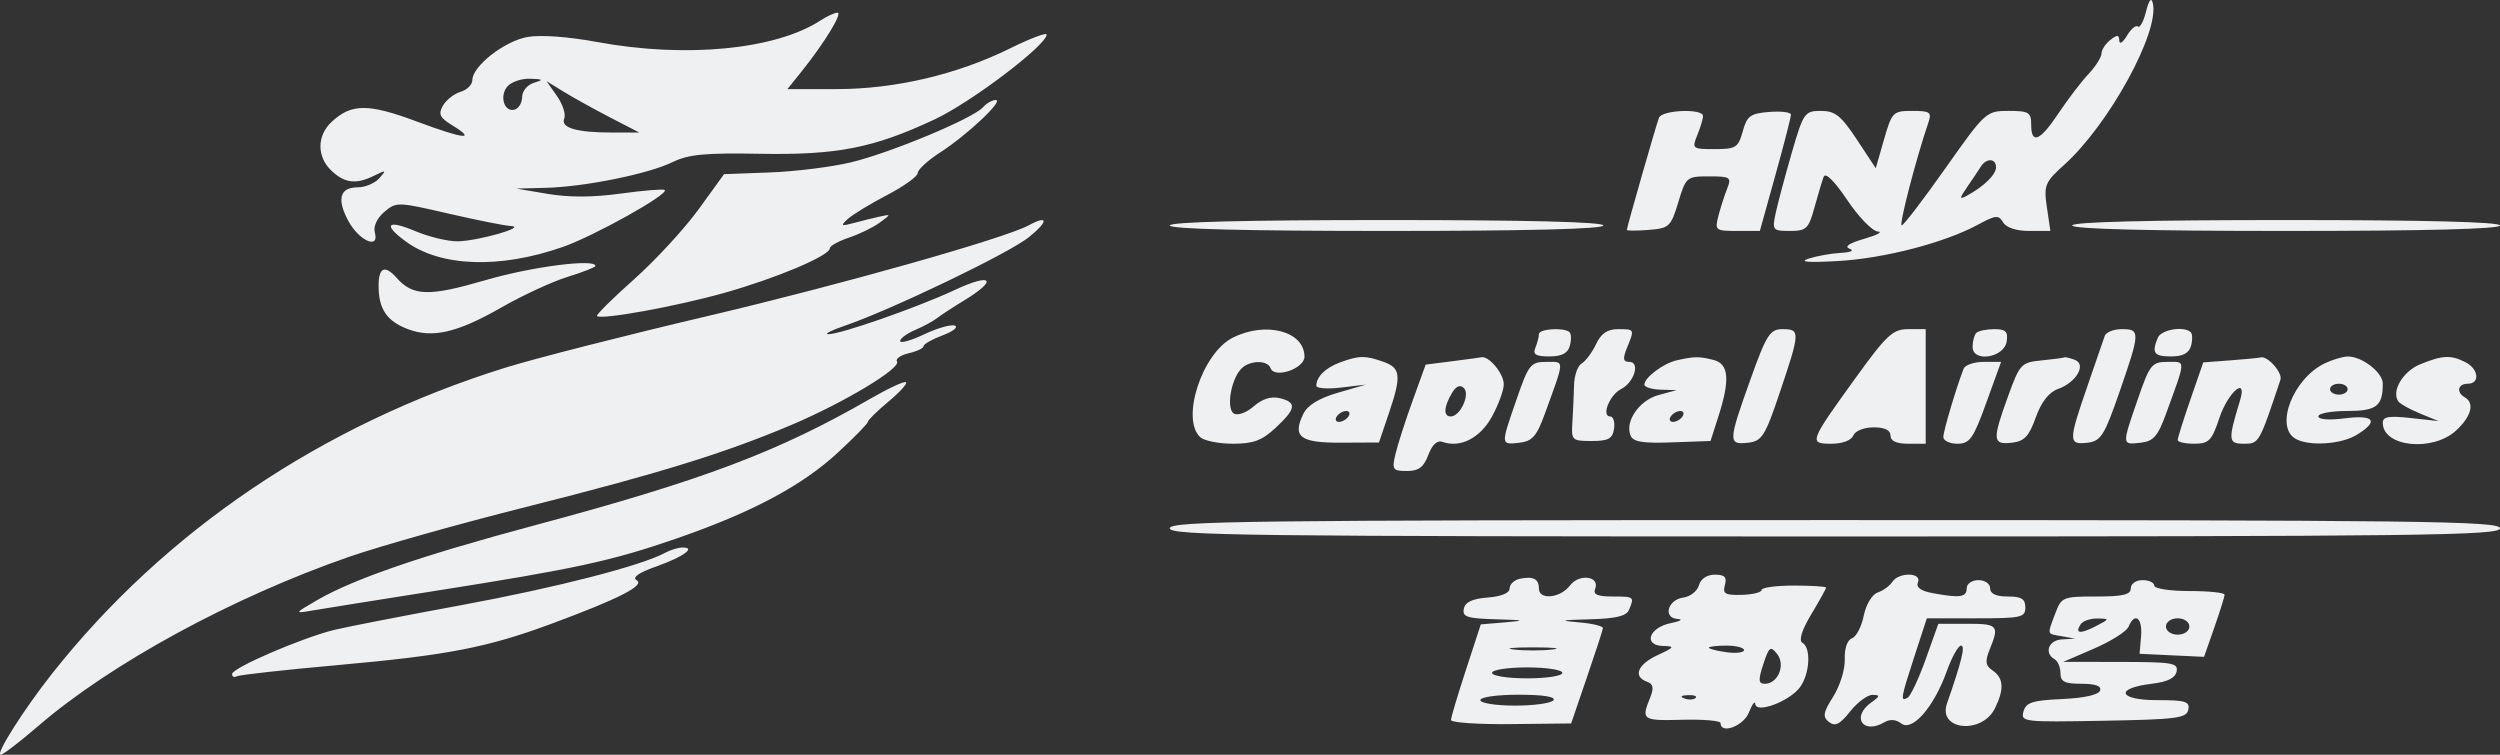 <svg width="53" height="16" viewBox="0 0 53 16" fill="none" xmlns="http://www.w3.org/2000/svg">
<rect x="0" y="0" width="53" height="16" fill="#333333" stroke="none"/>
<path fill-rule="evenodd" clip-rule="evenodd" d="M45.495 0.249C45.441 0.46 45.364 0.601 45.323 0.563C45.282 0.525 45.177 0.612 45.091 0.757C45.004 0.902 44.931 0.95 44.929 0.862C44.925 0.734 44.888 0.731 44.738 0.848C44.636 0.927 44.552 1.056 44.552 1.134C44.552 1.212 44.426 1.41 44.272 1.574C44.118 1.738 43.835 2.11 43.641 2.401C43.248 2.993 43.061 3.07 43.061 2.64C43.061 2.382 43.01 2.351 42.581 2.351C42.108 2.351 42.087 2.371 41.245 3.564C40.775 4.231 40.357 4.777 40.316 4.778C40.253 4.78 40.62 3.365 40.882 2.597C40.956 2.379 40.918 2.351 40.54 2.351C40.132 2.351 40.108 2.376 39.941 2.958L39.766 3.566L39.365 2.958C39.03 2.451 38.904 2.351 38.603 2.351C38.259 2.351 38.231 2.391 37.983 3.248C37.841 3.741 37.688 4.313 37.644 4.52C37.567 4.879 37.581 4.896 37.947 4.896C38.294 4.896 38.343 4.849 38.465 4.404C38.54 4.134 38.628 3.839 38.661 3.749C38.698 3.647 38.887 3.833 39.161 4.24C39.403 4.601 39.695 4.901 39.809 4.908C39.924 4.915 39.794 4.984 39.522 5.063C39.203 5.154 39.092 5.229 39.211 5.273C39.319 5.312 39.24 5.349 39.023 5.361C38.818 5.372 38.511 5.428 38.34 5.484C38.13 5.553 38.331 5.57 38.961 5.534C39.945 5.479 41.224 5.147 41.933 4.763C42.312 4.558 42.37 4.553 42.467 4.715C42.535 4.827 42.746 4.896 43.022 4.896H43.468L43.394 4.394C43.325 3.93 43.353 3.861 43.758 3.497C44.706 2.646 45.785 0.679 45.64 0.069C45.609 -0.065 45.558 -0.003 45.495 0.249ZM17.394 0.434C16.445 1.053 14.536 1.238 12.662 0.891C12.047 0.777 11.463 0.735 11.184 0.784C10.697 0.869 10.014 1.403 10.014 1.698C10.014 1.794 9.902 1.906 9.765 1.946C9.628 1.987 9.46 2.119 9.39 2.239C9.288 2.418 9.323 2.495 9.581 2.652C10.117 2.98 9.844 2.952 8.836 2.576C7.803 2.191 7.45 2.193 7.029 2.585C6.714 2.879 6.715 3.329 7.032 3.624C7.316 3.888 7.553 3.913 7.941 3.72C8.186 3.599 8.196 3.604 8.042 3.778C7.948 3.884 7.744 3.971 7.589 3.971C7.205 3.971 7.134 4.216 7.383 4.681C7.611 5.106 8.05 5.298 7.946 4.927C7.911 4.801 7.994 4.623 8.147 4.493C8.404 4.277 8.426 4.278 9.503 4.527C10.106 4.666 10.705 4.786 10.834 4.792C11.182 4.81 10.139 5.108 9.703 5.116C9.498 5.119 9.093 5.022 8.802 4.899C8.208 4.648 8.108 4.757 8.601 5.118C9.337 5.658 10.59 5.703 11.924 5.238C12.593 5.005 14.187 4.116 14.092 4.028C14.065 4.003 13.648 4.037 13.164 4.103C12.576 4.185 12.065 4.187 11.616 4.111L10.945 3.998L11.567 3.982C12.395 3.961 13.745 3.688 14.258 3.437C14.594 3.273 14.942 3.239 16.101 3.26C17.749 3.29 18.518 3.139 19.817 2.53C20.591 2.167 22.189 0.956 22.189 0.733C22.189 0.683 21.84 0.815 21.413 1.026C20.29 1.581 18.977 1.889 17.735 1.889H16.693L16.995 1.513C17.479 0.909 17.87 0.269 17.754 0.269C17.695 0.269 17.534 0.343 17.394 0.434ZM10.76 1.829C10.579 2.033 10.691 2.392 10.915 2.322C11 2.296 11.07 2.174 11.07 2.052C11.07 1.931 11.181 1.797 11.318 1.756C11.53 1.691 11.518 1.679 11.24 1.669C11.061 1.662 10.845 1.735 10.76 1.829ZM11.807 2.035C11.929 2.208 11.999 2.423 11.962 2.512C11.88 2.711 12.226 2.811 12.995 2.81L13.554 2.81L12.933 2.489C12.592 2.312 12.149 2.067 11.949 1.944L11.586 1.72L11.807 2.035ZM20.839 2.274C20.627 2.513 18.86 3.248 18.027 3.445C17.617 3.542 16.847 3.637 16.316 3.656L15.35 3.692L14.81 4.438C14.512 4.849 13.896 5.517 13.441 5.922C12.985 6.328 12.632 6.678 12.656 6.7C12.746 6.785 14.341 6.495 15.355 6.209C16.456 5.899 17.592 5.42 17.592 5.264C17.592 5.214 17.776 5.112 18.002 5.036C18.227 4.96 18.521 4.817 18.654 4.717C18.894 4.539 18.894 4.538 18.648 4.592C18.512 4.622 18.262 4.683 18.095 4.729C17.829 4.8 17.813 4.789 17.971 4.644C18.07 4.552 18.445 4.324 18.803 4.137C19.162 3.95 19.456 3.739 19.456 3.668C19.456 3.597 19.668 3.402 19.928 3.234C20.507 2.861 21.293 2.12 21.11 2.12C21.037 2.12 20.915 2.189 20.839 2.274ZM35.17 2.496C35.109 2.656 34.489 4.817 34.489 4.874C34.489 4.894 34.697 4.894 34.951 4.874C35.387 4.84 35.423 4.807 35.579 4.289C35.741 3.753 35.758 3.739 36.232 3.739C36.684 3.739 36.711 3.758 36.616 3.999C36.559 4.143 36.475 4.403 36.43 4.578C36.351 4.883 36.367 4.896 36.828 4.896H37.309L37.639 3.71C37.821 3.058 37.969 2.482 37.968 2.431C37.968 2.379 37.761 2.353 37.508 2.373C37.108 2.405 37.037 2.456 36.946 2.785C36.851 3.129 36.801 3.161 36.352 3.161C35.877 3.161 35.865 3.152 35.983 2.864C36.049 2.701 36.104 2.519 36.104 2.459C36.104 2.296 35.234 2.33 35.17 2.496ZM41.99 3.537C41.94 3.616 41.811 3.81 41.703 3.966C41.536 4.21 41.535 4.236 41.694 4.151C42.05 3.96 42.316 3.703 42.316 3.548C42.316 3.352 42.111 3.345 41.99 3.537ZM21.81 4.776C21.3 5.054 17.828 6.035 15 6.701C13.266 7.108 11.337 7.601 10.713 7.795C6.826 9.006 3.492 11.257 1.101 14.285C0.501 15.045 -0.104 16 0.015 16C0.064 16 0.421 15.727 0.808 15.393C2.347 14.067 4.933 12.66 7.405 11.803C8.054 11.578 9.74 11.103 11.151 10.748C13.966 10.04 15.376 9.603 16.786 9.005C17.896 8.534 19.109 7.805 19.016 7.664C18.979 7.609 19.091 7.53 19.264 7.489C19.438 7.449 19.58 7.381 19.58 7.338C19.58 7.295 19.762 7.192 19.984 7.109C20.206 7.026 20.322 6.933 20.241 6.903C20.161 6.873 19.868 6.957 19.589 7.089C19.311 7.221 19.083 7.285 19.083 7.23C19.083 7.175 19.225 7.071 19.398 6.997C19.572 6.923 19.781 6.81 19.864 6.745C19.947 6.68 20.206 6.511 20.44 6.369C21.165 5.929 21.033 5.778 20.245 6.146C19.448 6.519 17.788 7.098 17.554 7.085C17.472 7.081 17.626 7.002 17.894 6.911C18.887 6.572 21.395 5.367 21.816 5.026C22.229 4.692 22.226 4.55 21.81 4.776ZM24.798 4.78C24.798 4.855 26.413 4.896 29.395 4.896C32.377 4.896 33.992 4.855 33.992 4.78C33.992 4.705 32.377 4.665 29.395 4.665C26.413 4.665 24.798 4.705 24.798 4.78ZM43.931 4.78C43.931 4.855 45.525 4.896 48.465 4.896C51.406 4.896 53 4.855 53 4.78C53 4.705 51.406 4.665 48.465 4.665C45.525 4.665 43.931 4.705 43.931 4.78ZM10.29 5.94C9.093 6.289 8.756 6.281 8.409 5.891C8.158 5.609 8.026 5.668 8.026 6.06C8.026 6.548 8.198 6.805 8.64 6.975C9.163 7.177 9.694 7.055 10.635 6.515C11.079 6.261 11.708 5.97 12.033 5.87C12.357 5.769 12.623 5.665 12.623 5.638C12.623 5.479 11.272 5.653 10.29 5.94ZM26.134 7.159C25.485 7.487 25.029 8.881 25.444 9.268C25.526 9.344 25.838 9.407 26.137 9.407C26.572 9.407 26.753 9.34 27.044 9.069C27.479 8.664 27.497 8.531 27.131 8.441C26.948 8.397 26.762 8.455 26.581 8.613C26.43 8.746 26.242 8.815 26.161 8.769C25.995 8.673 26.087 8.072 26.305 7.827C26.475 7.637 26.872 7.623 26.937 7.806C27.018 8.032 27.655 7.816 27.655 7.562C27.655 7.022 26.836 6.805 26.134 7.159ZM32.625 7.084C32.625 7.143 32.591 7.273 32.55 7.373C32.491 7.515 32.558 7.556 32.846 7.556C33.109 7.556 33.236 7.491 33.28 7.332C33.315 7.208 33.312 7.078 33.274 7.042C33.159 6.936 32.625 6.97 32.625 7.084ZM33.836 7.296C33.754 7.471 33.617 7.655 33.532 7.705C33.447 7.754 33.374 7.962 33.37 8.167C33.365 8.372 33.349 8.722 33.335 8.944C33.309 9.335 33.324 9.349 33.743 9.349C34.099 9.349 34.185 9.302 34.218 9.089C34.239 8.946 34.203 8.829 34.136 8.829C33.943 8.829 34.124 8.37 34.364 8.25C34.644 8.111 34.779 7.672 34.542 7.672C34.409 7.672 34.398 7.605 34.492 7.375C34.655 6.975 34.656 6.978 34.3 6.978C34.077 6.978 33.943 7.07 33.836 7.296ZM37.108 8.048C36.637 9.364 36.634 9.432 37.055 9.386C37.354 9.353 37.419 9.25 37.736 8.308C38.164 7.036 38.167 6.978 37.791 6.978C37.523 6.978 37.45 7.092 37.108 8.048ZM39.332 8.021C38.354 9.376 38.343 9.407 38.827 9.407C39.059 9.407 39.246 9.337 39.289 9.233C39.33 9.135 39.515 9.06 39.72 9.06C39.956 9.06 40.079 9.119 40.079 9.233C40.079 9.349 40.203 9.407 40.452 9.407H40.825V8.192V6.978H40.455C40.128 6.978 39.999 7.098 39.332 8.021ZM41.901 7.055C41.856 7.097 41.819 7.231 41.819 7.352C41.819 7.692 42.489 7.586 42.542 7.238C42.573 7.03 42.521 6.978 42.283 6.978C42.119 6.978 41.947 7.013 41.901 7.055ZM44.62 7.122C44.593 7.202 44.427 7.684 44.251 8.193C43.849 9.355 43.849 9.432 44.252 9.386C44.539 9.353 44.612 9.237 44.934 8.308C45.374 7.036 45.376 6.978 44.983 6.978C44.81 6.978 44.647 7.043 44.62 7.122ZM45.745 7.161C45.612 7.485 45.663 7.556 46.028 7.556C46.278 7.556 46.405 7.488 46.45 7.332C46.484 7.208 46.481 7.078 46.443 7.042C46.296 6.906 45.817 6.987 45.745 7.161ZM28.404 7.685C28.098 7.799 27.909 7.986 27.906 8.178C27.905 8.234 28.142 8.251 28.432 8.216L28.96 8.153L28.363 8.326C27.965 8.441 27.721 8.59 27.632 8.772C27.392 9.262 27.561 9.39 28.437 9.385L29.234 9.381L29.439 8.777C29.715 7.962 29.698 7.801 29.325 7.669C28.942 7.533 28.806 7.536 28.404 7.685ZM30.772 7.66L30.224 7.73L29.947 8.497C29.794 8.919 29.631 9.426 29.584 9.625C29.506 9.957 29.525 9.985 29.826 9.985C30.076 9.985 30.183 9.905 30.28 9.645C30.364 9.423 30.469 9.327 30.585 9.369C30.959 9.502 31.381 9.286 31.63 8.831C31.767 8.58 31.88 8.273 31.88 8.147C31.88 7.921 31.565 7.541 31.405 7.574C31.358 7.583 31.074 7.622 30.772 7.66ZM35.545 7.639C35.263 7.703 34.861 8.005 34.861 8.153C34.861 8.206 35.015 8.255 35.203 8.261L35.545 8.271L35.161 8.375C34.755 8.484 34.444 8.934 34.567 9.232C34.623 9.368 34.821 9.401 35.451 9.378L36.263 9.349L36.43 8.829C36.682 8.043 36.652 7.712 36.321 7.629C36.017 7.553 35.919 7.555 35.545 7.639ZM43.287 7.64C42.85 7.683 42.82 7.715 42.573 8.395C42.233 9.331 42.241 9.431 42.648 9.386C42.916 9.356 43.014 9.253 43.158 8.85C43.274 8.524 43.436 8.316 43.626 8.248C44.022 8.108 44.243 7.72 43.98 7.626C43.873 7.587 43.777 7.565 43.765 7.576C43.754 7.586 43.539 7.615 43.287 7.64ZM47.277 7.64L46.709 7.683L46.438 8.466C46.289 8.897 46.167 9.285 46.167 9.328C46.167 9.372 46.325 9.407 46.518 9.407C46.827 9.407 46.89 9.343 47.049 8.866C47.235 8.308 47.652 7.955 47.487 8.495C47.23 9.339 47.237 9.407 47.57 9.407C47.892 9.407 47.893 9.406 48.345 8.051C48.395 7.904 48.075 7.541 47.928 7.577C47.882 7.589 47.589 7.617 47.277 7.64ZM49.285 7.703C48.616 8.023 48.22 9.039 48.662 9.3C48.943 9.465 49.628 9.423 49.961 9.22C50.439 8.928 50.339 8.788 49.708 8.869C49.373 8.911 49.149 8.894 49.149 8.826C49.149 8.764 49.422 8.713 49.757 8.713C50.383 8.713 50.515 8.611 50.515 8.132C50.515 7.896 50.074 7.555 49.773 7.558C49.669 7.559 49.449 7.624 49.285 7.703ZM51.31 7.722C50.946 7.869 50.696 8.286 50.841 8.505C50.877 8.559 51.084 8.677 51.301 8.765L51.696 8.927L51.105 8.862C50.643 8.811 50.515 8.833 50.515 8.963C50.515 9.478 51.576 9.586 52.074 9.123C52.393 8.826 52.465 8.545 52.255 8.424C52.067 8.316 52.106 8.135 52.317 8.135C52.584 8.135 52.547 7.817 52.263 7.676C51.953 7.522 51.782 7.53 51.31 7.722ZM32.153 8.461C31.812 9.445 31.811 9.43 32.21 9.386C32.484 9.355 32.577 9.25 32.751 8.771C33.178 7.595 33.176 7.672 32.782 7.672C32.451 7.672 32.406 7.728 32.153 8.461ZM41.629 7.817C41.479 8.198 41.2 9.134 41.199 9.262C41.198 9.342 41.332 9.407 41.497 9.407C41.759 9.407 41.835 9.298 42.109 8.539L42.423 7.672H42.055C41.852 7.672 41.661 7.737 41.629 7.817ZM45.322 8.461C44.981 9.445 44.981 9.43 45.379 9.386C45.653 9.355 45.746 9.25 45.92 8.771C46.348 7.595 46.346 7.672 45.951 7.672C45.62 7.672 45.575 7.728 45.322 8.461ZM18.462 8.447C16.5 9.58 14.902 10.182 11.29 11.149C8.923 11.784 7.494 12.276 6.723 12.723C6.245 13 6.24 13.009 6.597 12.947C6.802 12.911 7.976 12.724 9.206 12.53C12.216 12.056 12.962 11.894 14.355 11.412C15.951 10.858 17.009 10.294 17.768 9.59C18.116 9.269 18.4 8.977 18.4 8.941C18.4 8.906 18.595 8.714 18.834 8.515C19.074 8.316 19.241 8.131 19.207 8.103C19.173 8.075 18.838 8.23 18.462 8.447ZM30.773 8.346C30.605 8.638 30.599 8.829 30.757 8.829C30.957 8.829 31.174 8.356 31.033 8.225C30.95 8.148 30.863 8.188 30.773 8.346ZM49.397 8.25C49.397 8.314 49.481 8.366 49.584 8.366C49.686 8.366 49.77 8.314 49.77 8.25C49.77 8.187 49.686 8.135 49.584 8.135C49.481 8.135 49.397 8.187 49.397 8.25ZM28.339 8.829C28.297 8.892 28.318 8.944 28.386 8.944C28.454 8.944 28.545 8.892 28.587 8.829C28.63 8.765 28.608 8.713 28.54 8.713C28.471 8.713 28.381 8.765 28.339 8.829ZM35.42 8.829C35.378 8.892 35.399 8.944 35.468 8.944C35.536 8.944 35.627 8.892 35.669 8.829C35.711 8.765 35.69 8.713 35.621 8.713C35.553 8.713 35.463 8.765 35.42 8.829ZM24.798 11.2C24.798 11.353 26.448 11.373 38.899 11.373C51.35 11.373 53 11.353 53 11.2C53 11.046 51.35 11.026 38.899 11.026C26.448 11.026 24.798 11.046 24.798 11.2ZM14.106 11.717C13.599 11.993 11.807 12.454 9.802 12.825C8.586 13.049 7.367 13.286 7.094 13.352C6.412 13.517 4.92 14.16 4.92 14.289C4.92 14.347 4.963 14.369 5.017 14.338C5.07 14.308 6.034 14.2 7.16 14.1C9.488 13.891 10.325 13.729 11.685 13.226C13.115 12.697 13.682 12.408 13.498 12.302C13.395 12.242 13.539 12.141 13.918 12.007C14.495 11.802 14.768 11.601 14.463 11.608C14.373 11.61 14.213 11.659 14.106 11.717ZM32.221 12.27C32.102 12.295 32.004 12.387 32.004 12.474C32.004 12.573 31.83 12.645 31.539 12.668C31.214 12.693 31.062 12.764 31.033 12.906C30.998 13.078 31.1 13.111 31.715 13.129C32.325 13.146 32.356 13.156 31.916 13.193L31.393 13.237L31.078 14.201C30.904 14.732 30.761 15.21 30.761 15.265C30.761 15.319 31.334 15.358 32.035 15.351L33.308 15.337L33.64 14.367C33.823 13.834 33.977 13.361 33.982 13.317C33.987 13.273 33.754 13.217 33.464 13.193C33.038 13.157 33.084 13.145 33.699 13.129C34.266 13.114 34.481 13.061 34.537 12.925C34.651 12.65 34.645 12.646 34.182 12.646C33.868 12.646 33.769 12.603 33.816 12.487C33.928 12.216 33.479 12.152 33.284 12.412C33.082 12.681 32.625 12.727 32.625 12.479C32.625 12.273 32.504 12.21 32.221 12.27ZM36.017 12.408C35.983 12.531 35.834 12.649 35.688 12.668C35.353 12.713 35.248 13.103 35.566 13.122C35.691 13.13 35.626 13.169 35.422 13.21C34.959 13.302 34.828 13.683 35.256 13.694C35.514 13.701 35.502 13.721 35.141 13.889C34.717 14.085 34.613 14.344 34.916 14.452C35.052 14.501 35.067 14.585 34.978 14.803C34.791 15.263 34.821 15.282 35.669 15.259C36.113 15.247 36.476 15.279 36.476 15.329C36.476 15.575 36.964 15.392 37.077 15.104C37.146 14.929 37.207 14.848 37.212 14.924C37.227 15.134 37.93 14.873 38.156 14.574C38.368 14.292 38.401 13.735 38.211 13.626C38.129 13.579 38.198 13.358 38.397 13.026C38.571 12.737 38.713 12.481 38.713 12.458C38.713 12.434 38.405 12.414 38.029 12.414C37.654 12.414 37.346 12.456 37.346 12.507C37.346 12.558 37.157 12.605 36.926 12.611C36.572 12.62 36.516 12.588 36.568 12.402C36.615 12.236 36.563 12.183 36.355 12.183C36.188 12.183 36.056 12.271 36.017 12.408ZM40.117 12.336C40.062 12.421 39.922 12.522 39.806 12.562C39.688 12.602 39.559 12.817 39.511 13.054C39.465 13.285 39.352 13.501 39.26 13.533C39.163 13.568 39.1 13.751 39.109 13.975C39.118 14.185 39.008 14.541 38.865 14.767C38.65 15.106 38.635 15.198 38.774 15.306C38.905 15.407 39.005 15.358 39.224 15.082C39.378 14.887 39.592 14.729 39.699 14.731C39.864 14.735 39.86 14.758 39.675 14.889C39.239 15.197 39.49 15.582 39.951 15.311C40.068 15.242 40.195 15.251 40.307 15.338C40.539 15.517 40.999 14.991 41.269 14.236C41.377 13.934 41.515 13.687 41.574 13.687C41.669 13.687 41.59 14.012 41.276 14.914C41.078 15.484 42.019 15.576 42.294 15.014C42.492 14.611 42.477 14.374 42.246 14.216C42.091 14.111 42.078 14.021 42.184 13.762C42.389 13.261 42.356 13.224 41.705 13.224H41.093L40.825 13.975C40.678 14.387 40.505 14.755 40.442 14.791C40.282 14.883 40.294 14.809 40.588 13.907L40.849 13.108H41.893C42.854 13.108 42.937 13.09 42.937 12.877C42.937 12.697 42.854 12.646 42.564 12.646C42.316 12.646 42.191 12.588 42.191 12.472C42.191 12.376 42.081 12.299 41.943 12.299C41.805 12.299 41.694 12.376 41.694 12.472C41.694 12.662 41.55 12.682 40.974 12.575C40.718 12.527 40.616 12.452 40.661 12.344C40.748 12.133 40.253 12.126 40.117 12.336ZM45.173 12.472C45.173 12.607 45.009 12.646 44.44 12.646C43.729 12.646 43.702 12.657 43.57 13.01C43.398 13.47 43.386 13.431 43.713 13.489L43.993 13.54L43.713 13.555C43.43 13.571 43.329 13.844 43.558 13.976C43.626 14.015 43.682 14.148 43.682 14.272C43.682 14.452 43.77 14.496 44.127 14.496C44.428 14.496 44.556 14.543 44.521 14.641C44.49 14.73 44.181 14.799 43.716 14.82C43.087 14.848 42.952 14.891 42.898 15.083C42.836 15.305 42.892 15.311 44.592 15.28C46.152 15.252 46.355 15.225 46.392 15.046C46.428 14.872 46.333 14.843 45.731 14.843C44.906 14.843 44.823 14.591 45.616 14.496C45.949 14.457 46.115 14.375 46.144 14.236C46.181 14.055 46.06 14.034 44.965 14.033L43.744 14.031L44.399 13.748C44.758 13.592 45.086 13.384 45.126 13.286C45.256 12.971 45.423 13.097 45.391 13.484L45.359 13.86L46.043 13.893L46.726 13.925L46.943 13.304C47.063 12.963 47.161 12.649 47.161 12.607C47.161 12.565 46.825 12.53 46.415 12.53C46.001 12.53 45.67 12.479 45.67 12.414C45.67 12.351 45.558 12.299 45.422 12.299C45.283 12.299 45.173 12.376 45.173 12.472ZM44.112 13.232C43.98 13.431 44.096 13.448 44.428 13.277C44.727 13.122 44.728 13.116 44.466 13.112C44.316 13.11 44.157 13.164 44.112 13.232ZM45.918 13.282C45.918 13.378 46.029 13.455 46.167 13.455C46.305 13.455 46.415 13.378 46.415 13.282C46.415 13.185 46.305 13.108 46.167 13.108C46.029 13.108 45.918 13.185 45.918 13.282ZM32.097 13.77C32.319 13.796 32.682 13.796 32.904 13.77C33.127 13.745 32.945 13.724 32.501 13.724C32.057 13.724 31.875 13.745 32.097 13.77ZM36.228 13.731C36.228 13.756 36.396 13.799 36.601 13.827C36.806 13.855 36.973 13.835 36.973 13.782C36.973 13.73 36.806 13.687 36.601 13.687C36.396 13.687 36.228 13.707 36.228 13.731ZM37.382 14.081C37.271 14.418 37.277 14.496 37.415 14.496C37.693 14.496 37.858 14.097 37.676 13.866C37.535 13.686 37.505 13.708 37.382 14.081ZM31.631 14.265C31.631 14.329 31.962 14.381 32.377 14.381C32.791 14.381 33.122 14.329 33.122 14.265C33.122 14.201 32.791 14.149 32.377 14.149C31.962 14.149 31.631 14.201 31.631 14.265ZM31.383 14.843C31.383 14.907 31.711 14.959 32.121 14.959C32.527 14.959 32.893 14.907 32.936 14.843C32.984 14.771 32.709 14.728 32.197 14.728C31.737 14.728 31.383 14.778 31.383 14.843ZM35.708 14.807C35.797 14.84 35.904 14.836 35.946 14.797C35.987 14.759 35.914 14.732 35.783 14.737C35.638 14.742 35.608 14.77 35.708 14.807Z" fill="#EFF0F2"/>
</svg>
